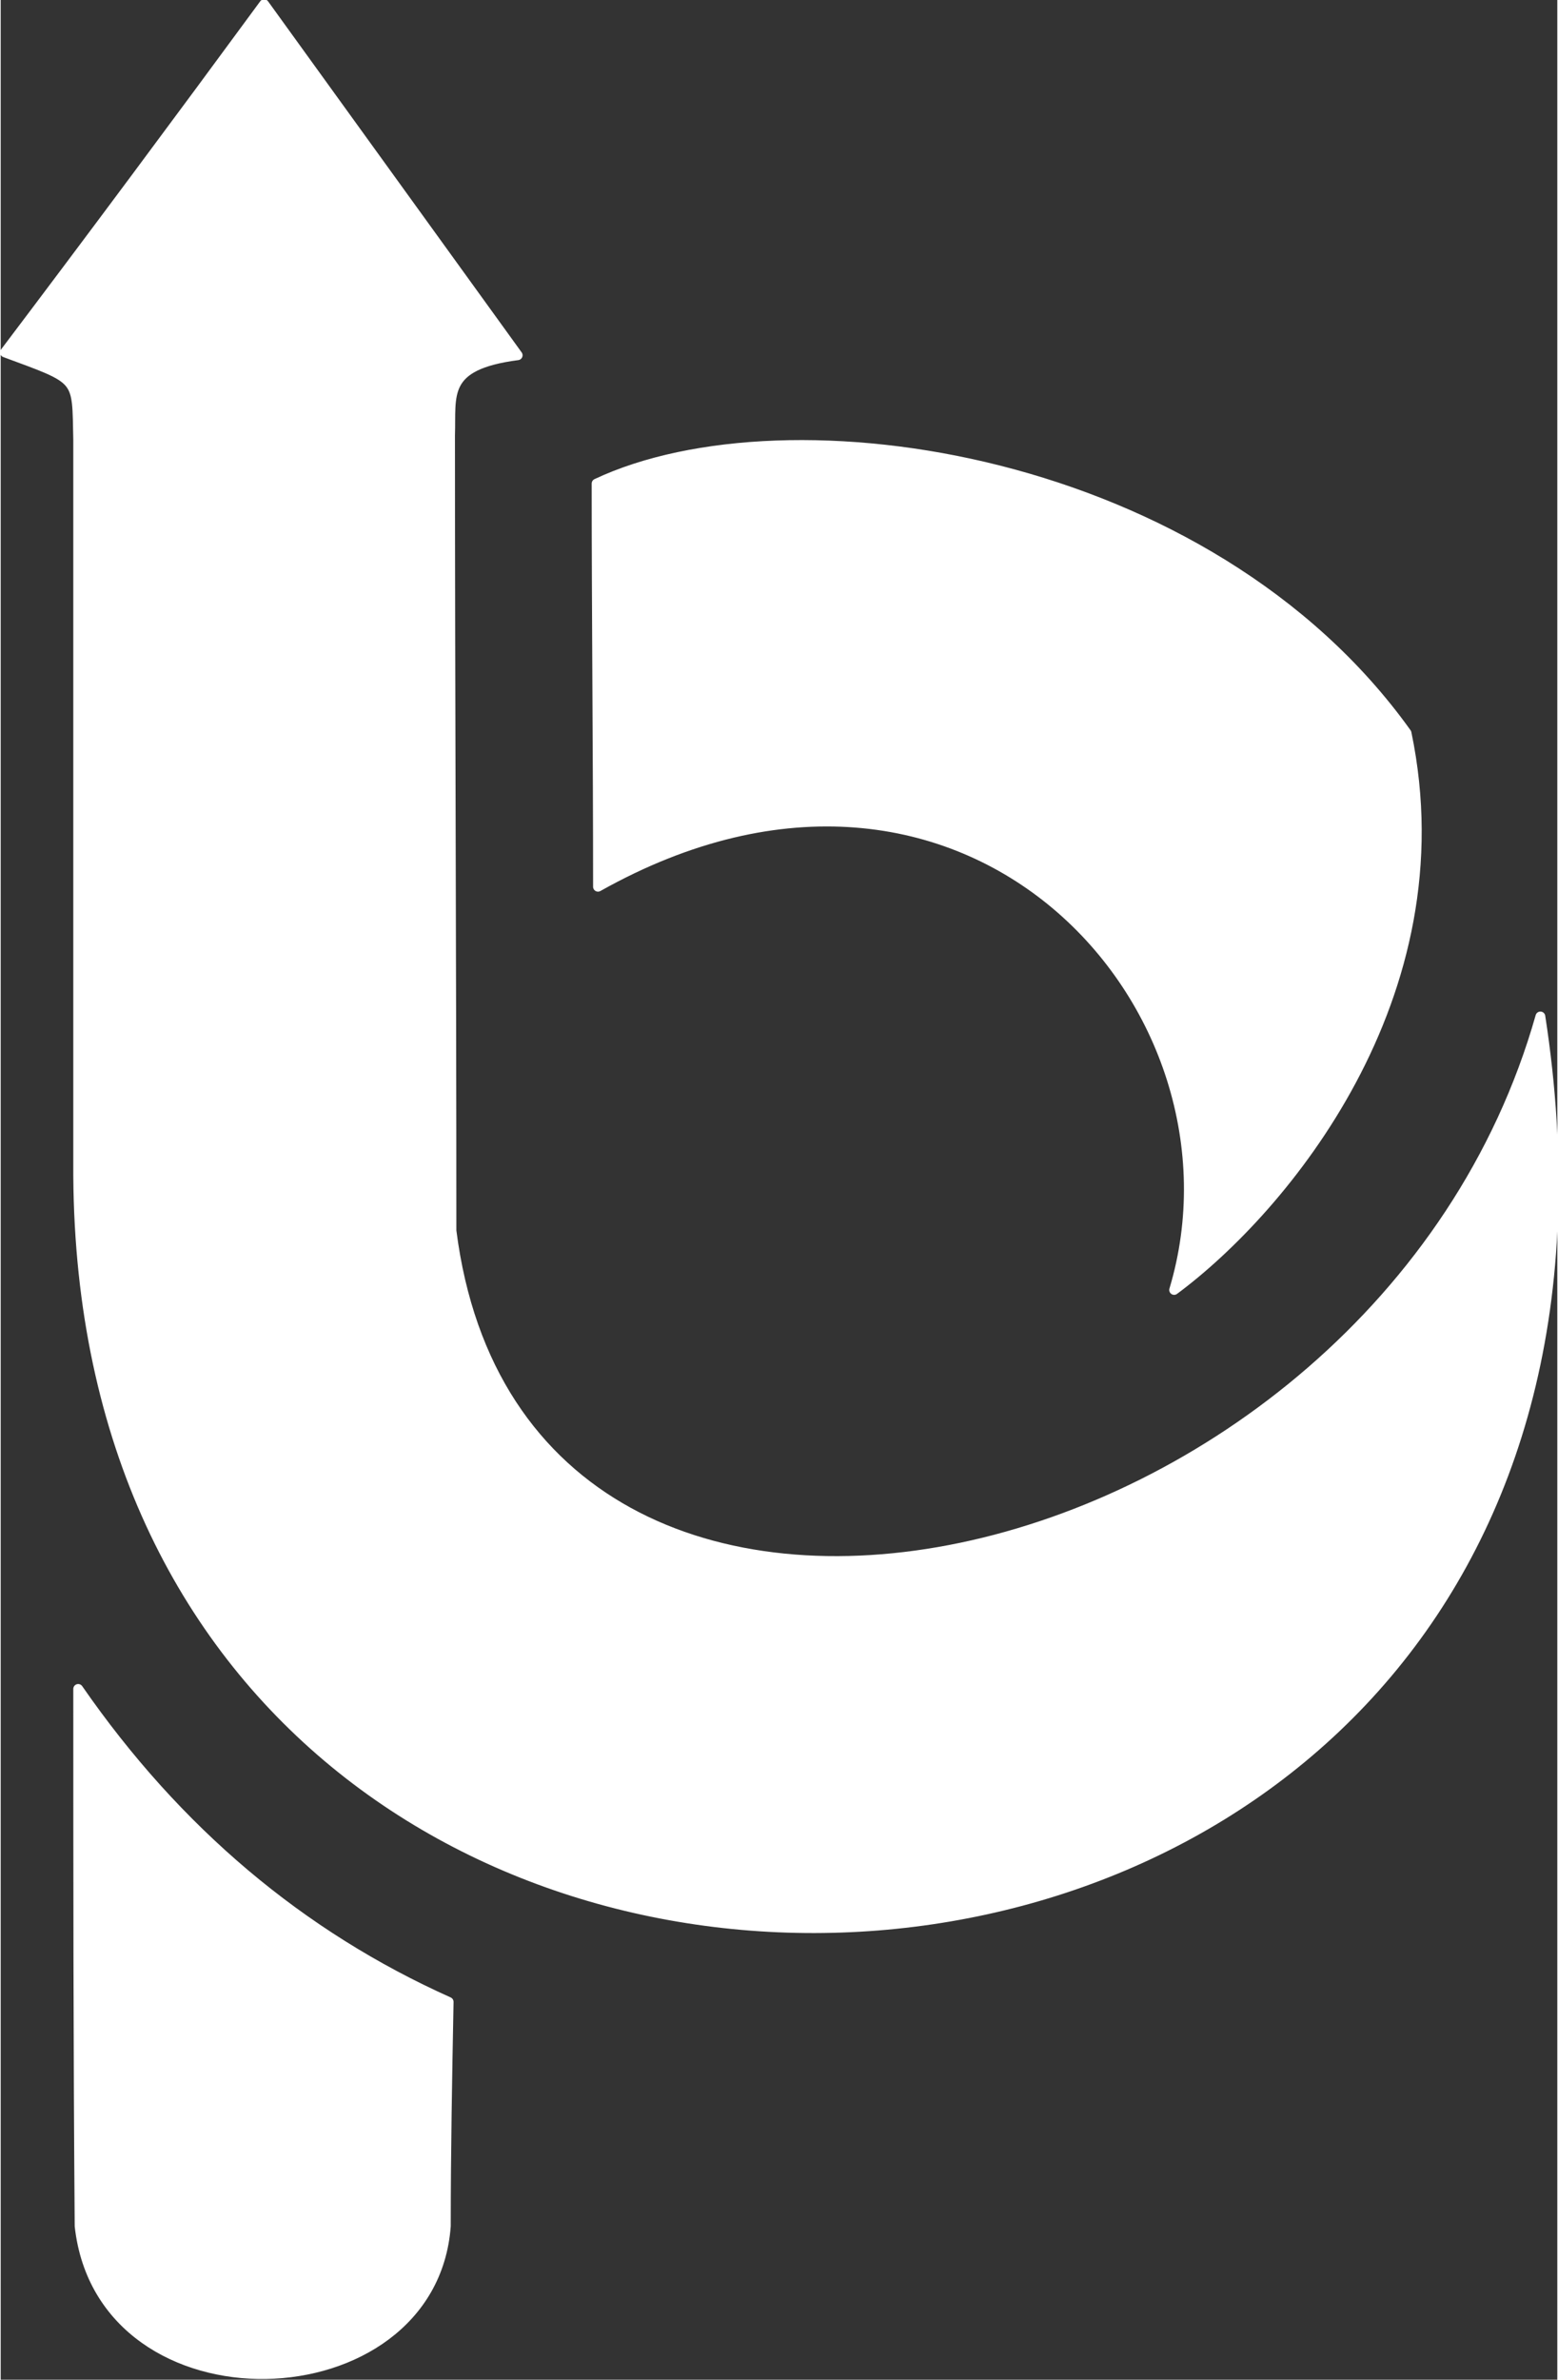 <?xml version="1.0" encoding="UTF-8"?>
<!DOCTYPE svg PUBLIC "-//W3C//DTD SVG 1.1//EN" "http://www.w3.org/Graphics/SVG/1.1/DTD/svg11.dtd">
<!-- Creator: CorelDRAW X7 -->
<svg xmlns="http://www.w3.org/2000/svg" xml:space="preserve" width="1.106in" height="1.688in" version="1.1" shape-rendering="geometricPrecision" text-rendering="geometricPrecision" image-rendering="optimizeQuality" fill-rule="evenodd" clip-rule="evenodd"
viewBox="0 0 1105 1688"
 xmlns:xlink="http://www.w3.org/1999/xlink">
 <rect x="0" y="0" width="1105" height="1688" fill="#333333" stroke="none"/>
 <g id="Layer_x0020_1">
  <path fill="white" stroke="white" stroke-width="6.942" stroke-linecap="round" stroke-linejoin="round" d="M55 1198c70,101 158,175 263,222 -1,53 -2,106 -2,159 -10,136 -244,144 -260,0 -1,-127 -1,-254 -1,-381zm369 -569c0,-95 -1,-191 -1,-286 136,-64 434,-20 575,177 39,187 -88,338 -165,395 60,-200 -147,-433 -409,-286zm-237 -626c-61,83 -122,165 -184,247 54,20 51,17 52,62 0,174 0,348 0,522 5,759 1163,697 1038,-113 -116,409 -723,545 -773,152 0,-188 -1,-376 -1,-564 1,-29 -6,-50 48,-57 -60,-83 -120,-166 -180,-249z"/>
 </g>
</svg>
